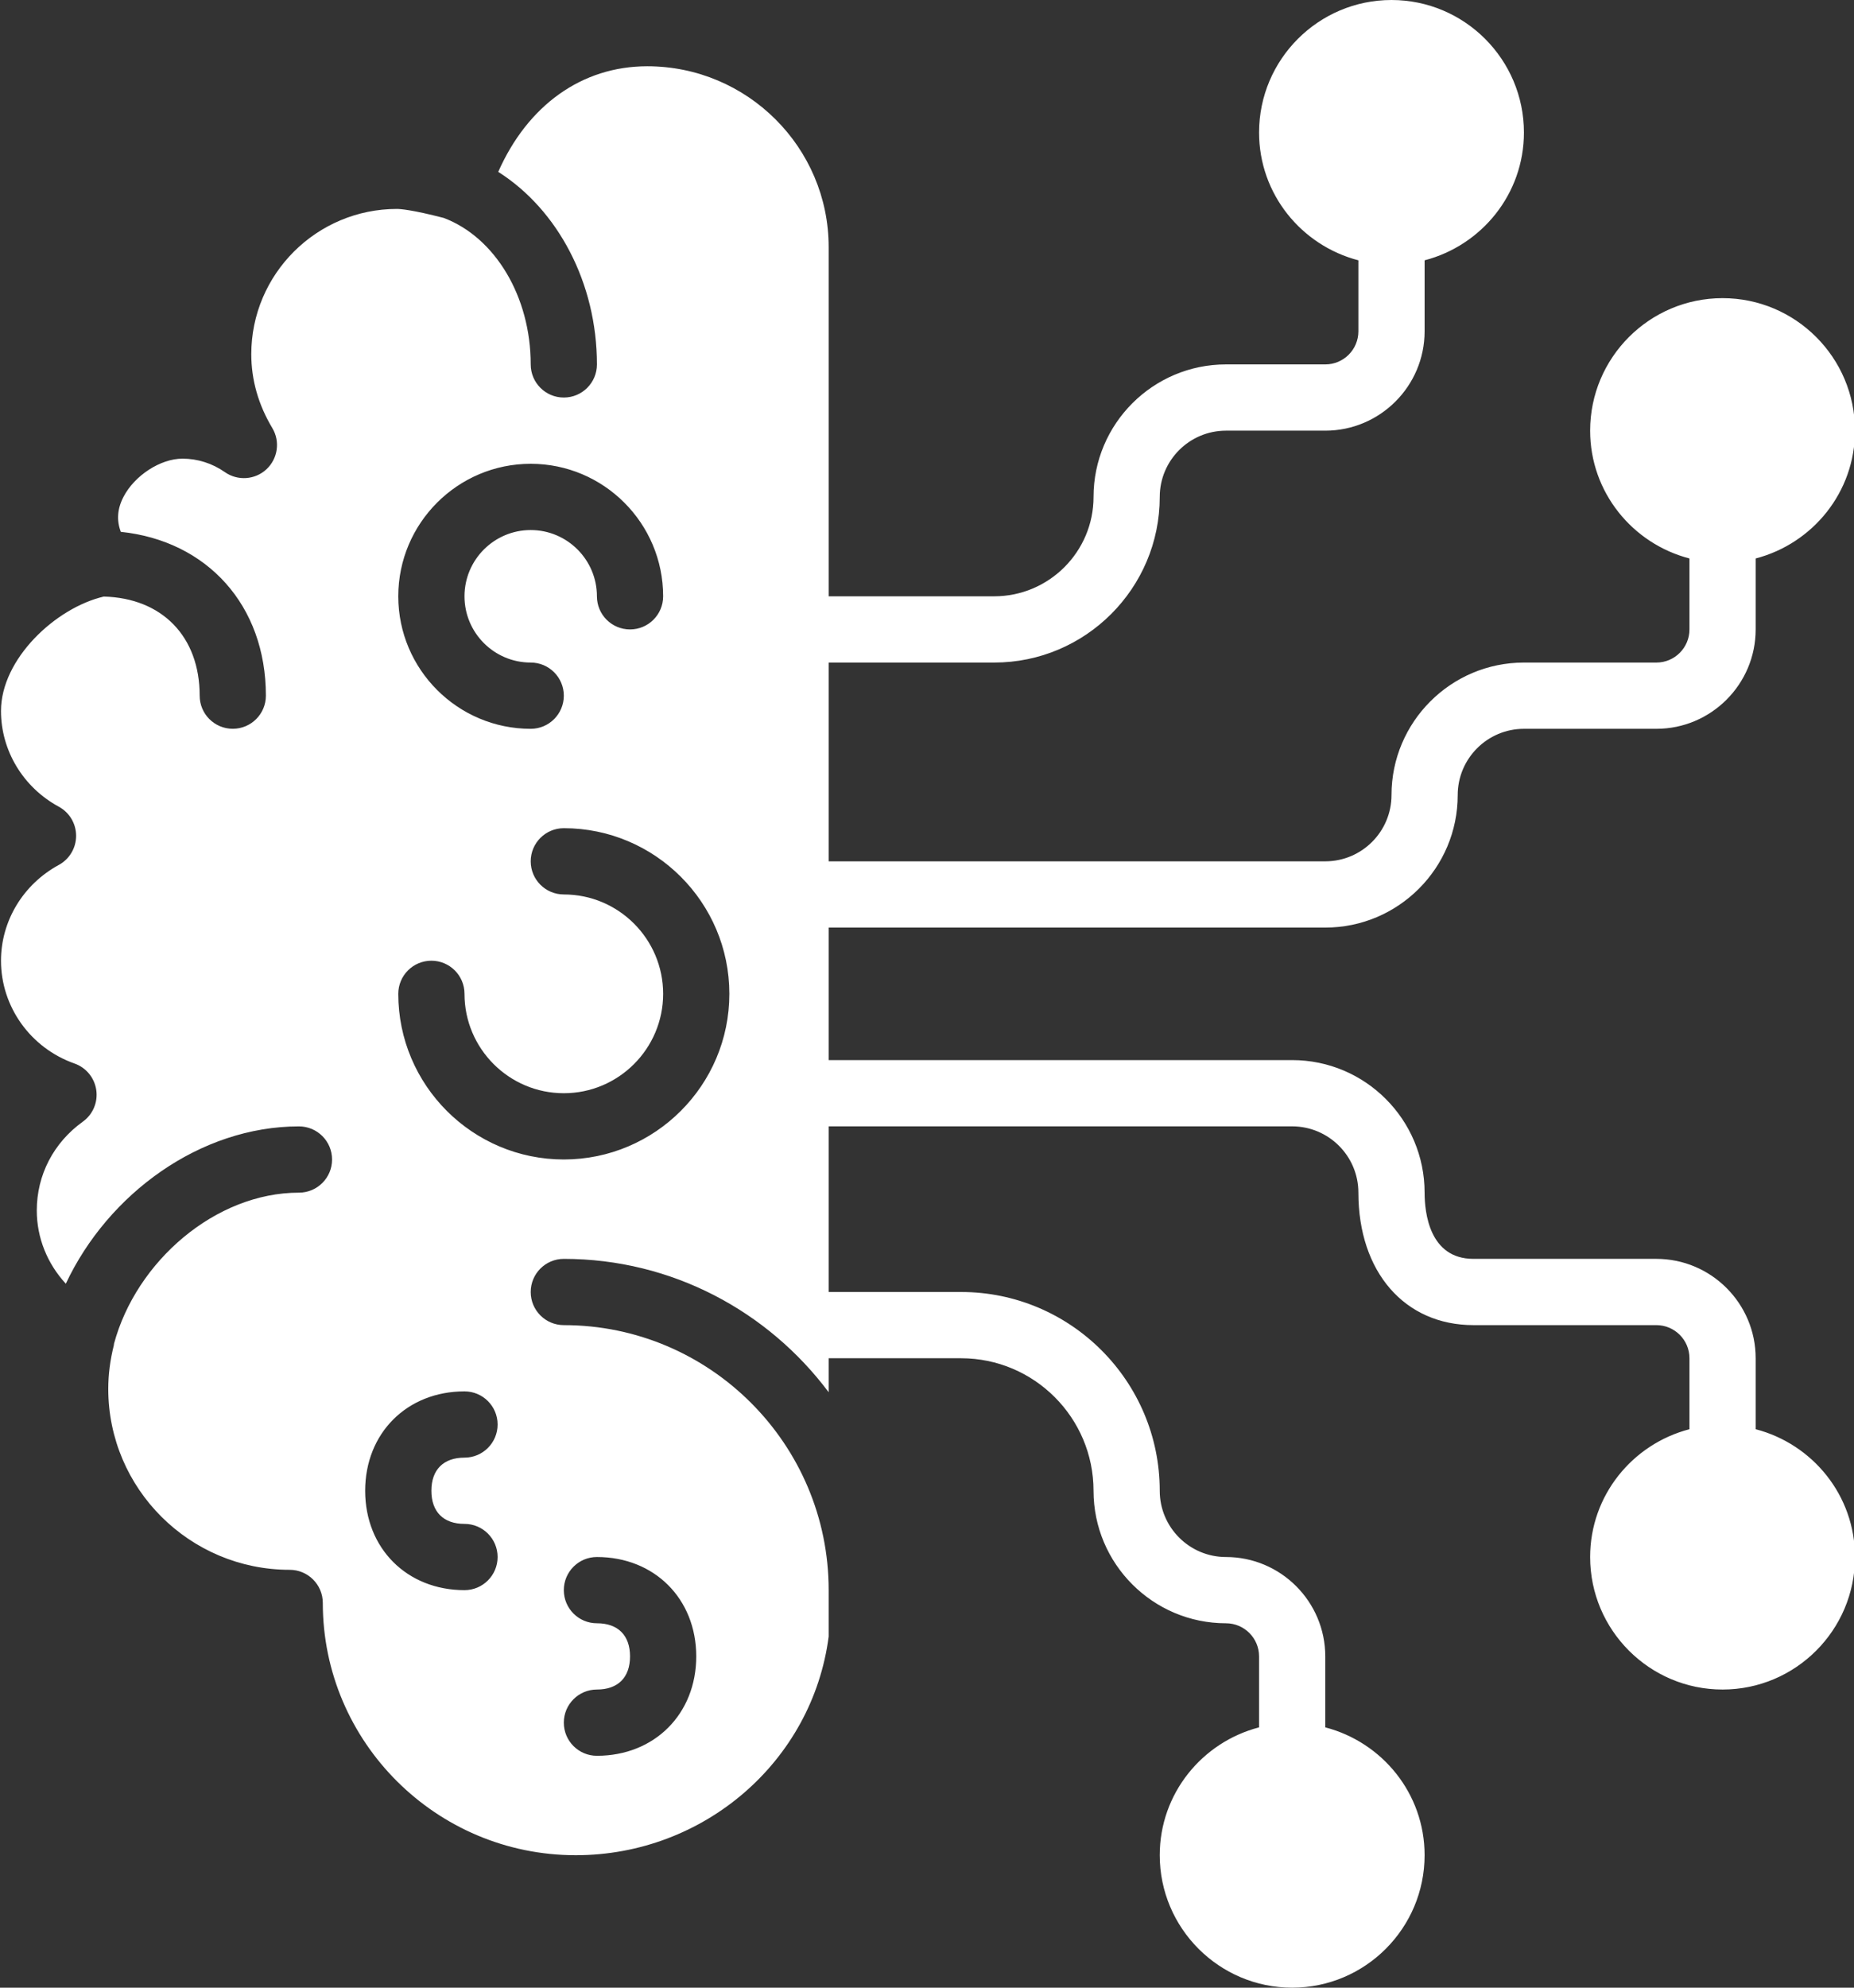 <svg id="Layer_1" viewBox="0 0 56 60" xmlns="http://www.w3.org/2000/svg" fill="#ffffff"><rect x="0" y="0" width="56" height="60" fill="#333333" stroke="none"/><path d="m53.03 43.142v-2.142c0-1.654-1.346-3-3-3h-5.525c-1.331 0-1.475-1.398-1.475-2 0-2.206-1.794-4-4-4h-14v-4h15c2.206 0 4-1.794 4-4 0-1.103.897-2 2-2h4c1.654 0 3-1.346 3-3v-2.142c1.72-.447 3-1.999 3-3.858 0-2.206-1.794-4-4-4s-4 1.794-4 4c0 1.859 1.28 3.411 3 3.858v2.142c0 .552-.448 1-1 1h-4c-2.206 0-4 1.794-4 4 0 1.103-.897 2-2 2h-15v-6h5c2.757 0 5-2.243 5-5 0-1.103.897-2 2-2h3c1.654 0 3-1.346 3-3v-2.142c1.72-.447 3-1.999 3-3.858 0-2.206-1.794-4-4-4s-4 1.794-4 4c0 1.859 1.28 3.411 3 3.858v2.142c0 .552-.448 1-1 1h-3c-2.206 0-4 1.794-4 4 0 1.654-1.346 3-3 3h-5v-10.538c0-3.012-2.458-5.462-5.48-5.462-1.977 0-3.612 1.18-4.501 3.188 1.796 1.138 2.981 3.35 2.981 5.812 0 .553-.448 1-1 1s-1-.447-1-1c0-2.047-1.076-3.835-2.626-4.421-.96-.249-1.324-.272-1.414-.272-2.426 0-4.4 1.967-4.4 4.385 0 .775.213 1.525.635 2.229.242.404.168.923-.177 1.245-.345.32-.868.356-1.254.087-.382-.267-.825-.408-1.283-.408-.665 0-1.447.508-1.782 1.155-.187.36-.211.708-.08 1.054 2.604.272 4.382 2.215 4.382 4.945 0 .553-.448 1-1 1s-1-.447-1-1c0-1.786-1.136-2.946-2.897-2.991-1.458.342-3.104 1.886-3.104 3.453 0 1.198.669 2.306 1.746 2.89.323.175.523.512.523.879 0 .366-.201.704-.523.879-1.077.585-1.746 1.692-1.746 2.891 0 1.389.892 2.635 2.22 3.103.352.124.605.433.658.802s-.104.737-.407.954c-.883.634-1.39 1.61-1.39 2.68 0 .835.325 1.614.877 2.211 1.276-2.717 4.059-4.749 7.042-4.749.552 0 1 .447 1 1s-.448 1-1 1c-2.521 0-4.917 2.074-5.587 4.563-.003.012 0 .024-.003.036-.114.458-.17.892-.17 1.324 0 3.012 2.458 5.462 5.48 5.462.552 0 1 .447 1 1 0 4.199 3.427 7.615 7.64 7.615 3.875 0 7.149-2.833 7.64-6.601v-1.4c0-4.411-3.589-8-8-8-.552 0-1-.447-1-1s.448-1 1-1c3.273 0 6.175 1.588 8 4.026v-1.026h4c2.206 0 4 1.794 4 4s1.794 4 4 4c.552 0 1 .448 1 1v2.142c-1.72.447-3 1.999-3 3.858 0 2.206 1.794 4 4 4s4-1.794 4-4c0-1.859-1.28-3.411-3-3.858v-2.142c0-1.654-1.346-3-3-3-1.103 0-2-.897-2-2 0-3.309-2.691-6-6-6h-4v-5h14c1.103 0 2 .897 2 2 0 2.393 1.396 4 3.475 4h5.525c.552 0 1 .448 1 1v2.142c-1.72.447-3 1.999-3 3.858 0 2.206 1.794 4 4 4s4-1.794 4-4c0-1.859-1.28-3.411-3-3.858zm-35 5.858c-.552 0-1-.447-1-1s.448-1 1-1c1.738 0 3 1.262 3 3s-1.262 3-3 3c-.552 0-1-.447-1-1s.448-1 1-1c.636 0 1-.364 1-1s-.364-1-1-1zm-2-35c2.206 0 4 1.794 4 4 0 .553-.448 1-1 1s-1-.447-1-1c0-1.103-.897-2-2-2s-2 .897-2 2 .897 2 2 2c.552 0 1 .447 1 1s-.448 1-1 1c-2.206 0-4-1.794-4-4s1.794-4 4-4zm-2 32c.552 0 1 .447 1 1s-.448 1-1 1c-1.738 0-3-1.262-3-3s1.262-3 3-3c.552 0 1 .447 1 1s-.448 1-1 1c-.635 0-1 .364-1 1s.365 1 1 1zm3-11c-2.757 0-5-2.243-5-5 0-.553.448-1 1-1s1 .447 1 1c0 1.654 1.346 3 3 3s3-1.346 3-3-1.346-3-3-3c-.552 0-1-.447-1-1s.448-1 1-1c2.757 0 5 2.243 5 5s-2.243 5-5 5z"/></svg>
